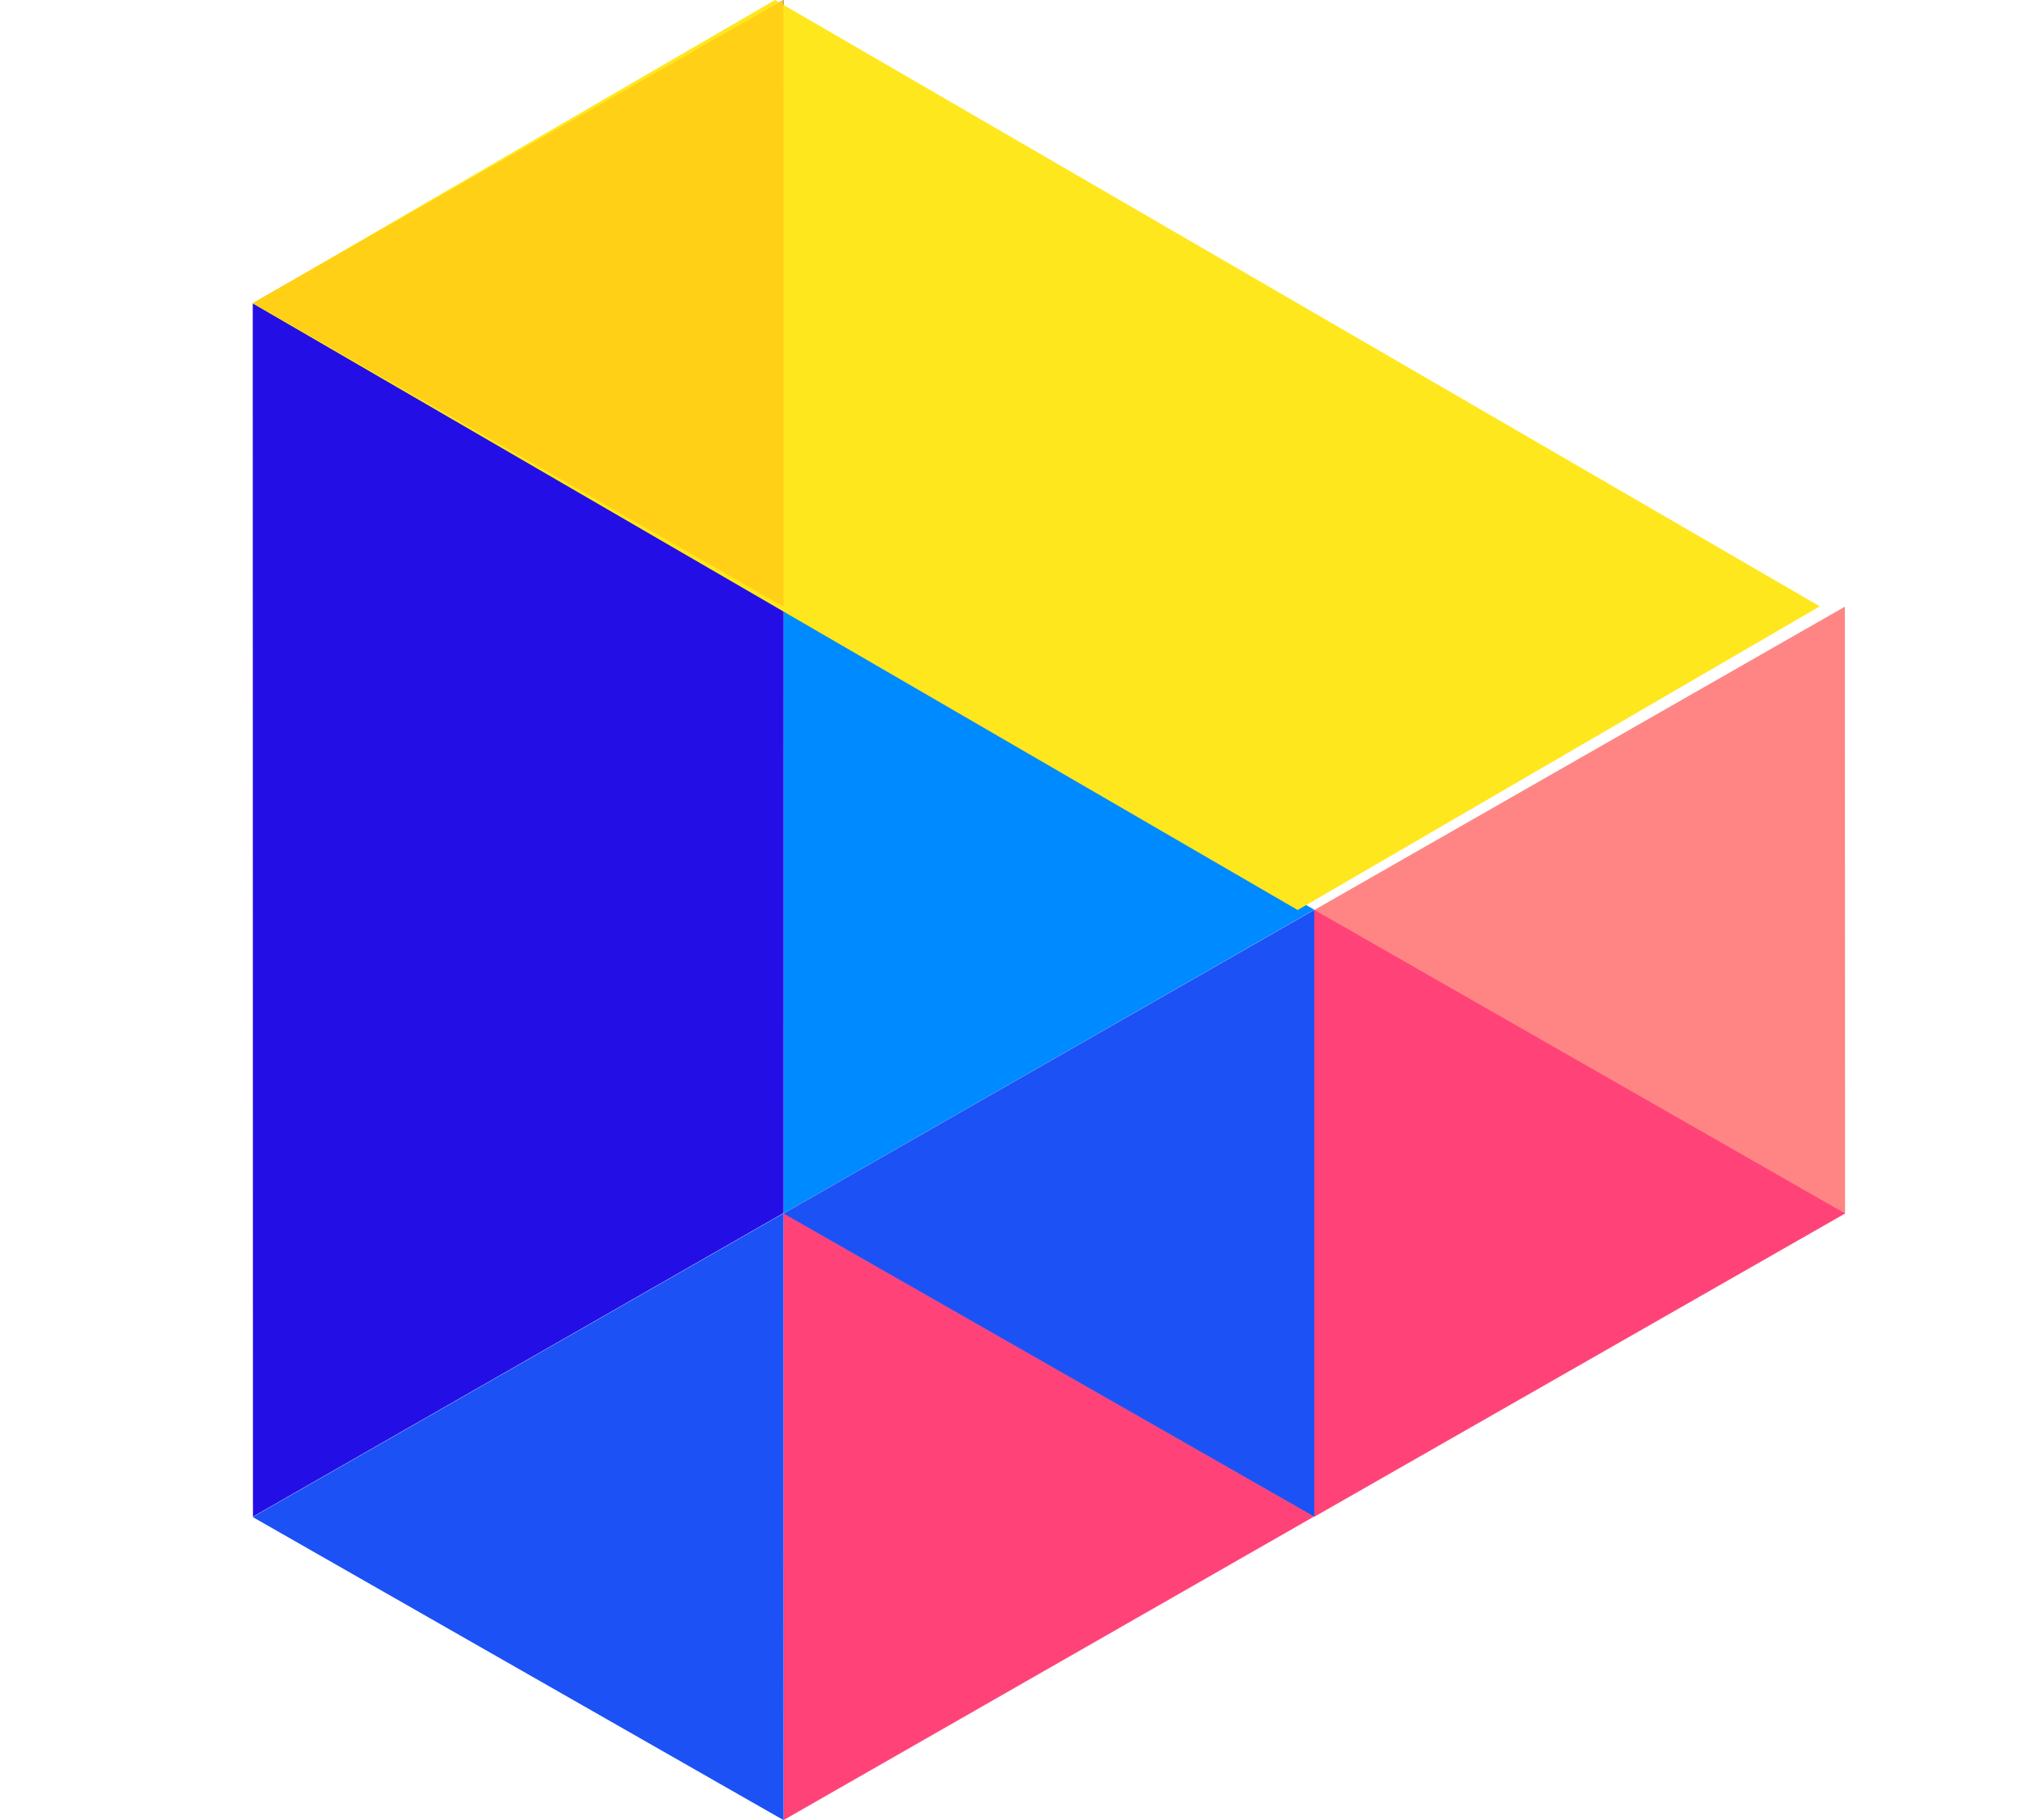 <svg width="70" height="63" viewBox="0 0 73 72" fill="none" xmlns="http://www.w3.org/2000/svg">
<path d="M27.5 24L27.508 47.992V48L48.5 35.989L27.5 24Z" fill="#008AFF"/>
<path d="M27.5 0L6.5 12.011L6.508 60L27.5 47.989V0Z" fill="#230EE6"/>
<path d="M27.5 48L6.5 60.015L27.492 72H27.5V48Z" fill="#1B51F5"/>
<path d="M27.508 48H27.5L27.508 72L48.5 59.989L27.508 48Z" fill="#FF4378"/>
<path d="M48.5 36.008L48.492 36L27.5 48.008L48.5 60V36.008Z" fill="#1B51F5"/>
<path d="M69.492 24L48.5 36V60L69.5 48L69.492 24Z" fill="#FF8585"/>
<path d="M48.508 36H48.5V60L69.5 48.004L48.508 36Z" fill="#FF4378"/>
<path d="M27.164 0L6.5 12.005L47.843 36L68.5 23.987L27.164 0Z" fill="#FFE71D"/>
<path d="M27.492 0L6.5 11.989L27.5 24L27.492 0Z" fill="#FFD015"/>
</svg>
